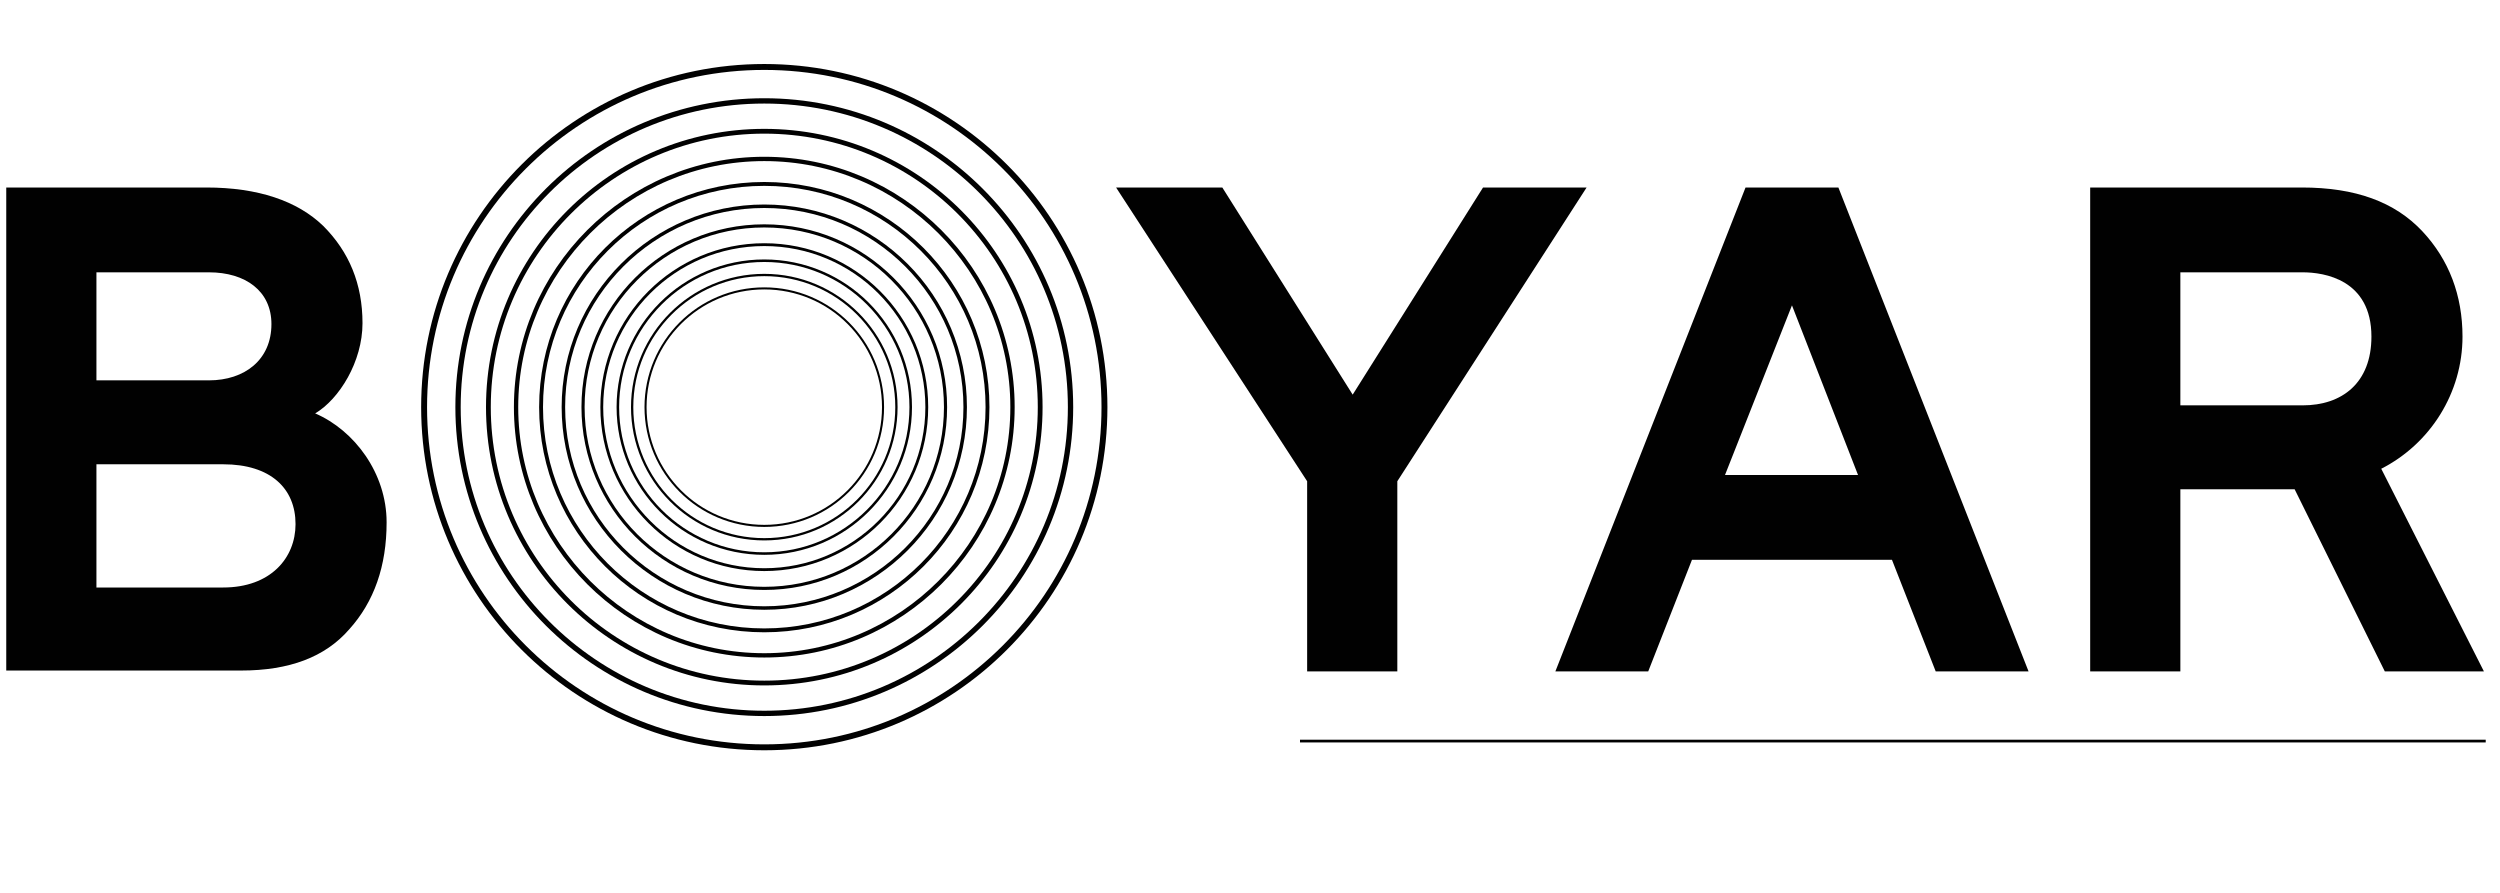 <?xml version="1.0" encoding="UTF-8"?> <!-- Generator: Adobe Illustrator 23.1.1, SVG Export Plug-In . SVG Version: 6.00 Build 0) --> <svg xmlns="http://www.w3.org/2000/svg" xmlns:xlink="http://www.w3.org/1999/xlink" id="Layer_1" x="0px" y="0px" viewBox="0 0 280 100" style="enable-background:new 0 0 280 100;" xml:space="preserve"> <style type="text/css"> .st0{fill:#010101;} .st1{fill:none;stroke:#010101;stroke-width:0.306;stroke-miterlimit:10;} .st2{fill:none;stroke:#010101;stroke-width:0.231;stroke-miterlimit:10;} .st3{fill:none;stroke:#010101;stroke-width:0.257;stroke-miterlimit:10;} .st4{fill:none;stroke:#010101;stroke-width:0.285;stroke-miterlimit:10;} .st5{fill:none;stroke:#010101;stroke-width:0.317;stroke-miterlimit:10;} .st6{fill:none;stroke:#010101;stroke-width:0.352;stroke-miterlimit:10;} .st7{fill:none;stroke:#010101;stroke-width:0.391;stroke-miterlimit:10;} .st8{fill:none;stroke:#010101;stroke-width:0.434;stroke-miterlimit:10;} .st9{fill:none;stroke:#010101;stroke-width:0.483;stroke-miterlimit:10;} .st10{fill:none;stroke:#010101;stroke-width:0.536;stroke-miterlimit:10;} .st11{fill:none;stroke:#010101;stroke-width:0.596;stroke-miterlimit:10;} .st12{fill:none;stroke:#010101;stroke-width:0.662;stroke-miterlimit:10;} </style> <path class="st0" d="M39.1,70.5c-2.7,3.1-6.7,4.6-12.1,4.6H0.7V21h22.4c5.8,0,10.2,1.5,13.1,4.3c2.9,2.9,4.4,6.5,4.4,10.9 c0,4.3-2.6,8.5-5.3,10.1c4.4,1.9,8,6.7,8,12.2C43.3,63.4,41.9,67.4,39.1,70.5z M23.4,30.5H10.8v12.1h12.6c4,0,7-2.3,7-6.3 C30.4,32.6,27.5,30.5,23.4,30.5z M25,52H10.8v13.8H25c5.3,0,8.1-3.3,8.1-7.1C33.1,54.7,30.3,52,25,52z"></path> <path class="st0" d="M151.5,44.2L166.1,21h11.6l-21.2,32.9v21.3h-10.1V53.9L125,21h11.9L151.5,44.2z"></path> <path class="st0" d="M189.5,62.7l-4.9,12.5h-10.4L195.5,21h10.4l21.3,54.2h-10.4l-4.9-12.5H189.5z M200.7,34.2l-7.5,19h14.9 L200.7,34.2z"></path> <path class="st0" d="M278.2,75.2h-11.1l-10.1-20.4h-12.8v20.4h-10.1V21h23.7c6,0,10.4,1.6,13.5,4.9c3,3.2,4.5,7.2,4.5,11.8 c0,6.3-3.6,12-9.1,14.8L278.2,75.2z M244.2,30.5v14.9h13.7c4.4,0,7.7-2.5,7.7-7.7c0-6.4-5.3-7.2-7.7-7.2H244.2z"></path> <line class="st1" x1="145.6" y1="83" x2="278.4" y2="83"></line> <g> <g> <circle class="st2" cx="85.6" cy="45.6" r="13.3"></circle> </g> <g> <circle class="st3" cx="85.6" cy="45.6" r="14.8"></circle> </g> <g> <circle class="st4" cx="85.6" cy="45.6" r="16.4"></circle> </g> <g> <circle class="st5" cx="85.6" cy="45.6" r="18.2"></circle> </g> <g> <circle class="st6" cx="85.6" cy="45.6" r="20.3"></circle> </g> <g> <circle class="st7" cx="85.6" cy="45.6" r="22.5"></circle> </g> <g> <circle class="st8" cx="85.6" cy="45.6" r="25"></circle> </g> <g> <circle class="st9" cx="85.6" cy="45.6" r="27.8"></circle> </g> <g> <circle class="st10" cx="85.6" cy="45.6" r="30.9"></circle> </g> <g> <circle class="st11" cx="85.6" cy="45.6" r="34.3"></circle> </g> <g> <circle class="st12" cx="85.6" cy="45.6" r="38.1"></circle> </g> </g> </svg> 